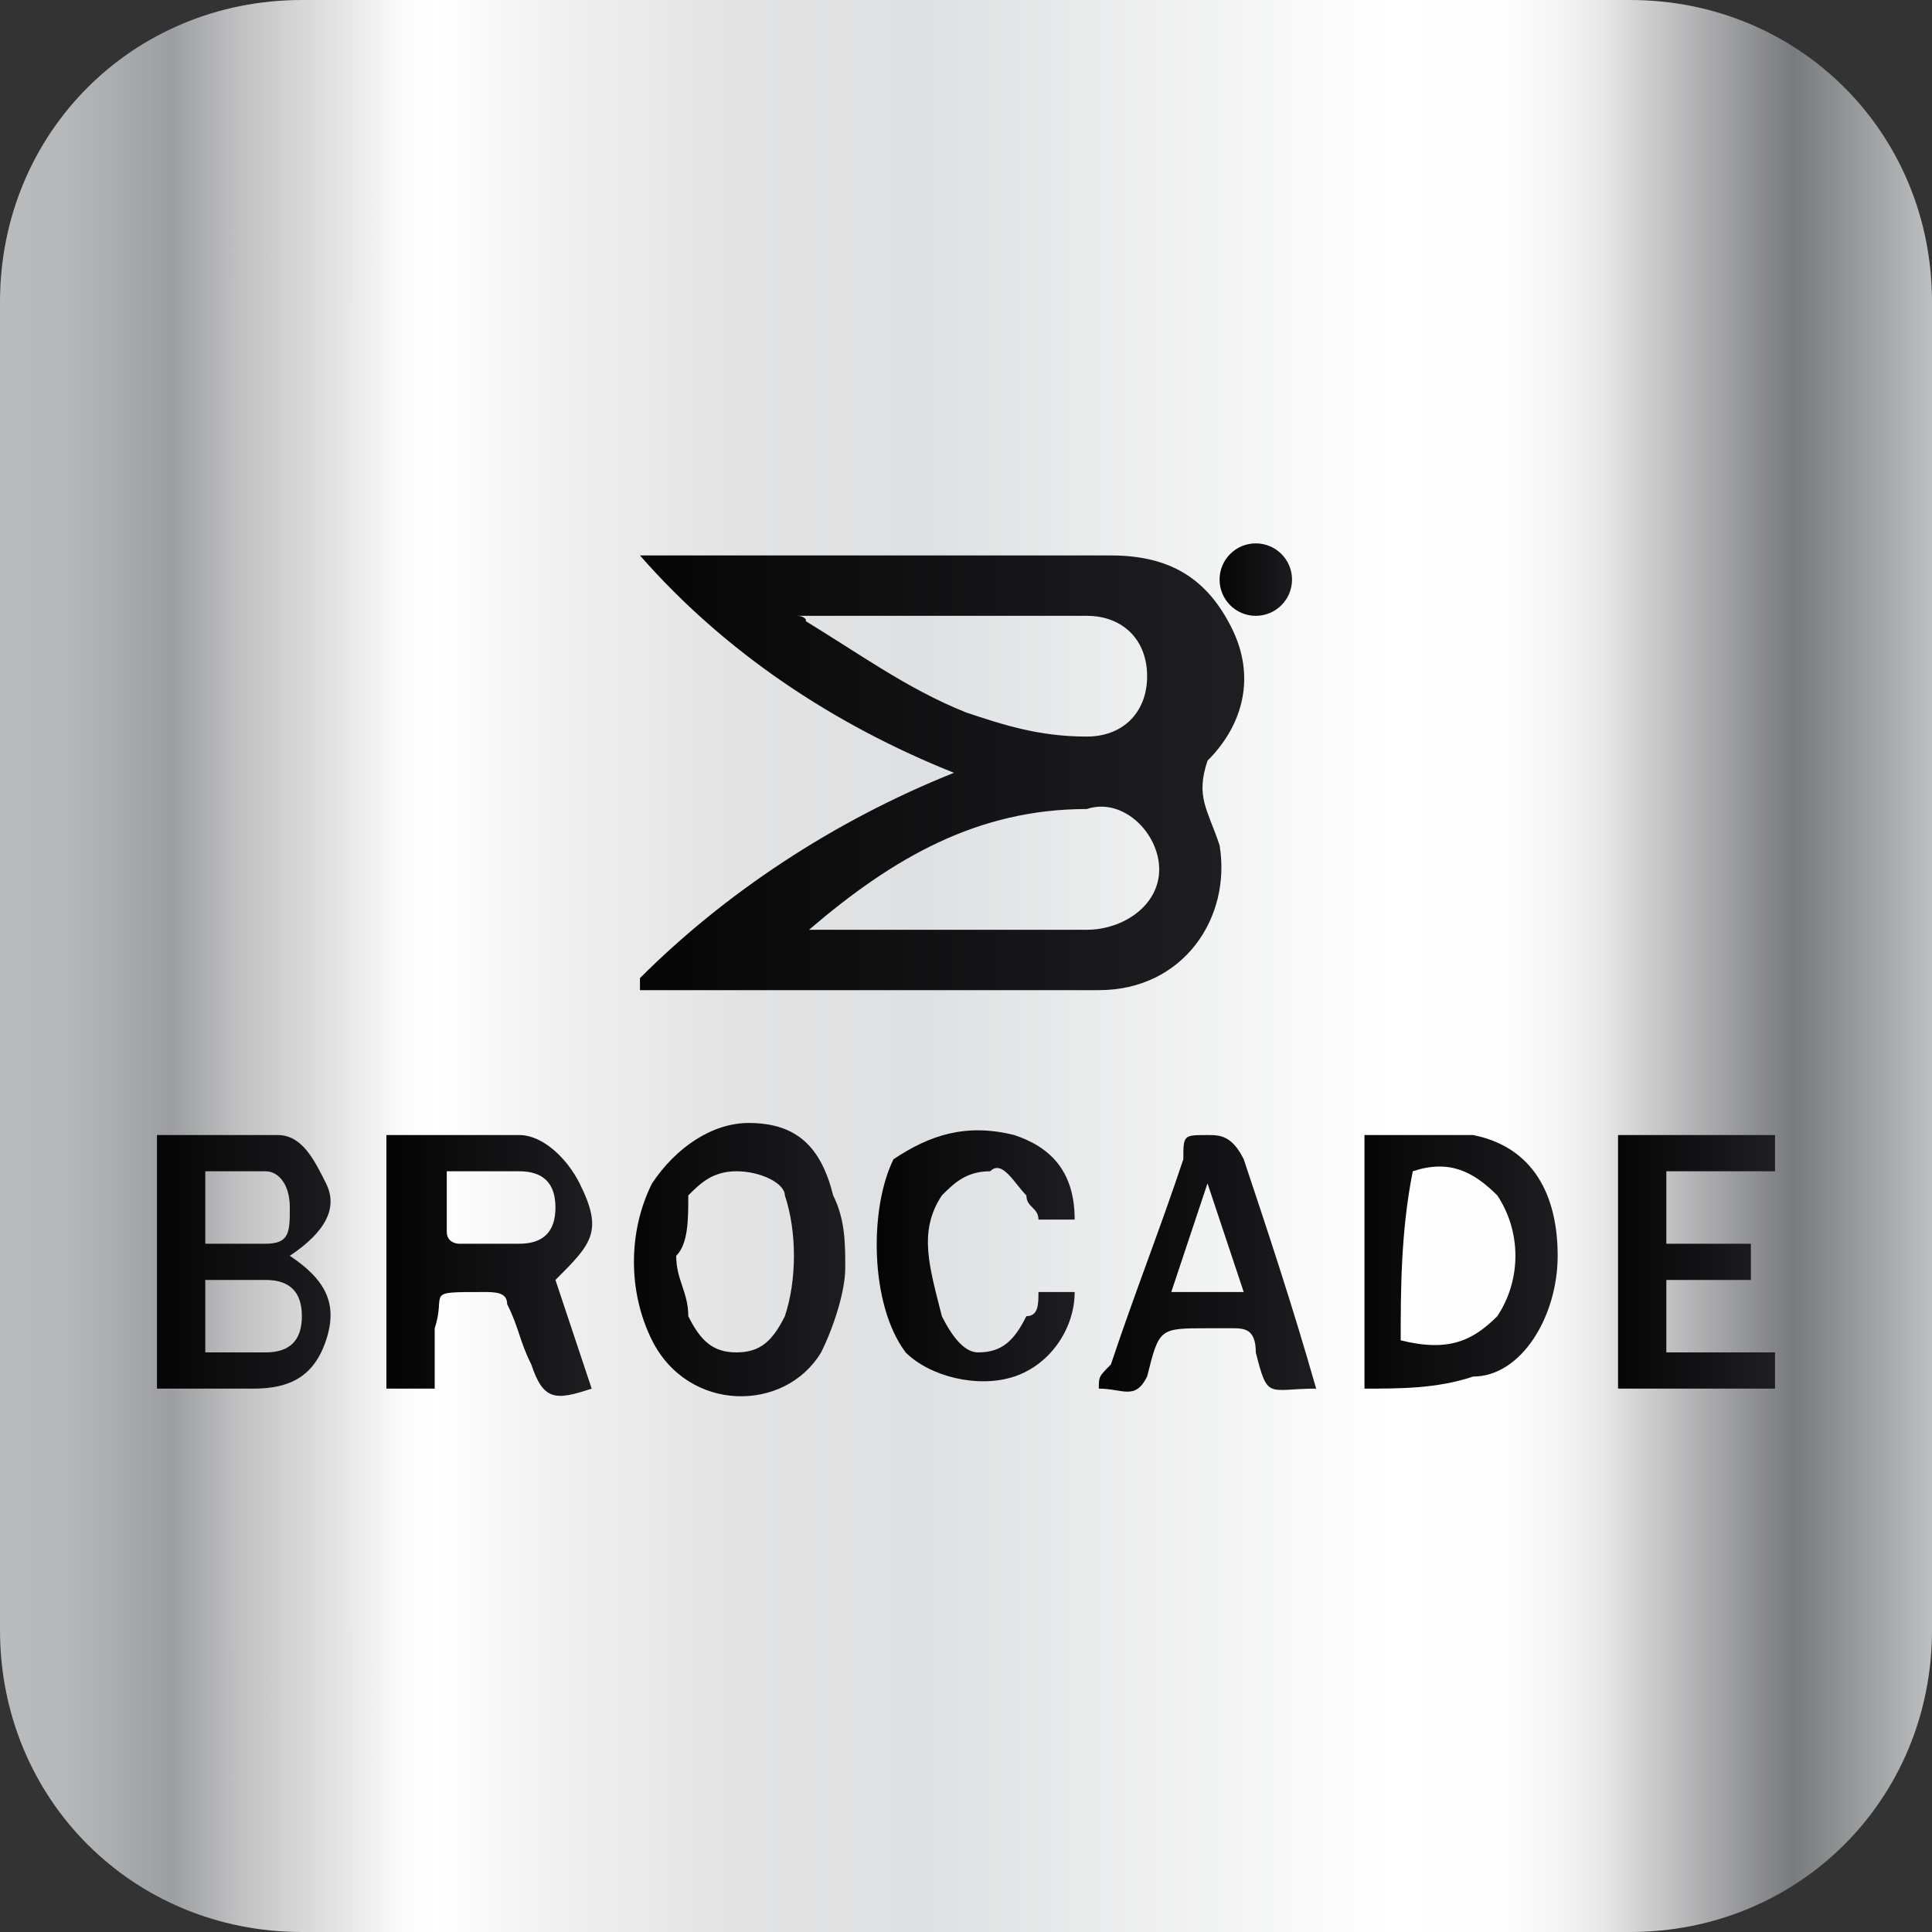 <?xml version="1.0" encoding="utf-8"?>
<!-- Generator: Adobe Illustrator 18.1.0, SVG Export Plug-In . SVG Version: 6.00 Build 0)  -->
<svg version="1.1" id="图层_1" xmlns="http://www.w3.org/2000/svg" xmlns:xlink="http://www.w3.org/1999/xlink" x="0px" y="0px"
	 width="16px" height="16px" viewBox="0 0 16 16" style="enable-background:new 0 0 16 16;" xml:space="preserve">
<rect x="0" y="0" width="16" height="16" fill="#333333" stroke="none"/>
<style type="text/css">
	.st0{fill:url(#SVGID_1_);}
	.st1{fill:url(#SVGID_2_);}
	.st2{fill:url(#SVGID_3_);}
	.st3{fill:url(#SVGID_4_);}
	.st4{fill:url(#SVGID_5_);}
	.st5{fill:url(#SVGID_6_);}
	.st6{fill:url(#SVGID_7_);}
	.st7{fill:url(#SVGID_8_);}
	.st8{fill:url(#SVGID_9_);}
	.st9{fill:url(#SVGID_10_);}
</style>
<g>
	
		<linearGradient id="SVGID_1_" gradientUnits="userSpaceOnUse" x1="0" y1="-14" x2="60" y2="-14" gradientTransform="matrix(0.267 0 0 -0.267 0 4.267)">
		<stop  offset="0" style="stop-color:#B9BBBD"/>
		<stop  offset="3.208770e-002" style="stop-color:#B6B8BA"/>
		<stop  offset="5.619587e-002" style="stop-color:#ADAEB1"/>
		<stop  offset="8.827712e-002" style="stop-color:#9D9EA1"/>
		<stop  offset="0.124" style="stop-color:#C1C1C2"/>
		<stop  offset="0.192" style="stop-color:#F0F0F0"/>
		<stop  offset="0.208" style="stop-color:#FBFBFB"/>
		<stop  offset="0.225" style="stop-color:#FFFFFF"/>
		<stop  offset="0.301" style="stop-color:#EEEEEF"/>
		<stop  offset="0.385" style="stop-color:#E3E3E4"/>
		<stop  offset="0.477" style="stop-color:#DFE0E1"/>
		<stop  offset="0.719" style="stop-color:#FFFFFF"/>
		<stop  offset="0.779" style="stop-color:#FDFDFD"/>
		<stop  offset="0.806" style="stop-color:#F6F5F5"/>
		<stop  offset="0.826" style="stop-color:#EBEAEA"/>
		<stop  offset="0.927" style="stop-color:#797A7D"/>
		<stop  offset="1" style="stop-color:#BEC0C1"/>
	</linearGradient>
	<path class="st0" d="M13.5,16h-11C1.1,16,0,14.9,0,13.5v-11C0,1.1,1.1,0,2.5,0h11C14.9,0,16,1.1,16,2.5v11C16,14.9,14.9,16,13.5,16
		z"/>
	<g>
		<g>
			
				<linearGradient id="SVGID_2_" gradientUnits="userSpaceOnUse" x1="5" y1="-23.178" x2="10.796" y2="-23.178" gradientTransform="matrix(0.267 0 0 -0.267 0 4.267)">
				<stop  offset="0" style="stop-color:#050505"/>
				<stop  offset="1" style="stop-color:#1E1E21"/>
			</linearGradient>
			<path class="st1" d="M1.3,11.5c0-0.7,0-1.4,0-2.1c0.3,0,0.7,0,1,0c0.2,0,0.3,0.2,0.4,0.4c0.1,0.2,0,0.4-0.3,0.6
				c0.3,0.2,0.4,0.4,0.3,0.7c-0.1,0.3-0.3,0.4-0.6,0.4C1.9,11.5,1.7,11.5,1.3,11.5z M1.7,11.2c0.2,0,0.3,0,0.5,0
				c0.2,0,0.3-0.1,0.3-0.3c0-0.2-0.1-0.3-0.3-0.3c-0.2,0-0.3,0-0.5,0C1.7,10.8,1.7,11,1.7,11.2z M1.7,10.3c0.2,0,0.3,0,0.5,0
				c0.2,0,0.2-0.1,0.2-0.3c0-0.2-0.1-0.3-0.2-0.3c-0.2,0-0.3,0-0.5,0C1.7,9.9,1.7,10.1,1.7,10.3z"/>
			
				<linearGradient id="SVGID_3_" gradientUnits="userSpaceOnUse" x1="12.395" y1="-23.235" x2="18.486" y2="-23.235" gradientTransform="matrix(0.267 0 0 -0.267 0 4.267)">
				<stop  offset="0" style="stop-color:#050505"/>
				<stop  offset="1" style="stop-color:#1E1E21"/>
			</linearGradient>
			<path class="st2" d="M4.6,10.6c0.1,0.3,0.2,0.6,0.3,0.9c-0.3,0.1-0.4,0.1-0.5-0.2c-0.1-0.2-0.1-0.3-0.2-0.5
				c0-0.1-0.1-0.1-0.2-0.1c-0.5,0-0.3,0-0.4,0.3c0,0.2,0,0.3,0,0.5c-0.1,0-0.2,0-0.4,0c0-0.7,0-1.4,0-2.1c0.4,0,0.7,0,1.1,0
				c0.2,0,0.4,0.2,0.5,0.4C5,10.2,4.9,10.3,4.6,10.6z M3.7,9.7c0,0.2,0,0.3,0,0.5c0,0.1,0.1,0.1,0.1,0.1c0.2,0,0.3,0,0.5,0
				c0.2,0,0.3-0.1,0.3-0.3c0-0.2-0.1-0.3-0.3-0.3C4.1,9.7,3.9,9.7,3.7,9.7z"/>
			
				<linearGradient id="SVGID_4_" gradientUnits="userSpaceOnUse" x1="42.155" y1="-23.178" x2="48.511" y2="-23.178" gradientTransform="matrix(0.267 0 0 -0.267 0 4.267)">
				<stop  offset="0" style="stop-color:#050505"/>
				<stop  offset="1" style="stop-color:#1E1E21"/>
			</linearGradient>
			<path class="st3" d="M11.3,11.5c0-0.7,0-1.4,0-2.1c0.3,0,0.6,0,0.9,0c0.5,0.1,0.7,0.5,0.7,1c0,0.5-0.3,1-0.7,1
				C11.9,11.5,11.6,11.5,11.3,11.5z M11.6,11.1c0.4,0.1,0.6,0,0.8-0.2c0.2-0.3,0.2-0.7,0-1c-0.2-0.2-0.4-0.3-0.7-0.2
				C11.6,10.2,11.6,10.7,11.6,11.1z"/>
			
				<linearGradient id="SVGID_5_" gradientUnits="userSpaceOnUse" x1="19.541" y1="-23.227" x2="26.384" y2="-23.227" gradientTransform="matrix(0.267 0 0 -0.267 0 4.267)">
				<stop  offset="0" style="stop-color:#050505"/>
				<stop  offset="1" style="stop-color:#1E1E21"/>
			</linearGradient>
			<path class="st4" d="M7,10.5C7,10.7,6.9,11,6.8,11.2c-0.3,0.5-1.1,0.5-1.4-0.1c-0.2-0.4-0.2-0.9,0-1.3c0.2-0.3,0.5-0.5,0.8-0.5
				c0.4,0,0.6,0.2,0.7,0.6C7,10.1,7,10.3,7,10.5z M5.6,10.4c0,0.2,0.1,0.3,0.1,0.5c0.1,0.2,0.2,0.3,0.4,0.3s0.3-0.1,0.4-0.3
				c0.1-0.3,0.1-0.7,0-1C6.5,9.8,6.3,9.7,6.1,9.7c-0.2,0-0.3,0.1-0.4,0.2C5.7,10.1,5.7,10.3,5.6,10.4z"/>
			
				<linearGradient id="SVGID_6_" gradientUnits="userSpaceOnUse" x1="34.1" y1="-23.19" x2="40.989" y2="-23.19" gradientTransform="matrix(0.267 0 0 -0.267 0 4.267)">
				<stop  offset="0" style="stop-color:#050505"/>
				<stop  offset="1" style="stop-color:#1E1E21"/>
			</linearGradient>
			<path class="st5" d="M10.9,11.5c-0.4,0-0.4,0.1-0.5-0.3C10.4,11,10.3,11,10.2,11c-0.1,0-0.1,0-0.2,0c-0.4,0-0.4,0-0.5,0.4
				c-0.1,0.2-0.2,0.1-0.4,0.1c0-0.1,0-0.1,0.1-0.2c0.2-0.6,0.4-1.1,0.6-1.7C9.8,9.4,9.8,9.4,10,9.4c0.1,0,0.2,0,0.3,0.2
				C10.5,10.2,10.7,10.8,10.9,11.5z M9.7,10.7c0.2,0,0.4,0,0.6,0c-0.1-0.3-0.2-0.6-0.3-0.9C9.9,10.1,9.8,10.4,9.7,10.7z"/>
			
				<linearGradient id="SVGID_7_" gradientUnits="userSpaceOnUse" x1="50.036" y1="-23.2" x2="55" y2="-23.2" gradientTransform="matrix(0.267 0 0 -0.267 0 4.267)">
				<stop  offset="0" style="stop-color:#050505"/>
				<stop  offset="1" style="stop-color:#1E1E21"/>
			</linearGradient>
			<path class="st6" d="M14.5,10.6c-0.2,0-0.5,0-0.7,0c0,0.2,0,0.4,0,0.6c0.3,0,0.6,0,0.9,0c0,0.1,0,0.2,0,0.3c-0.4,0-0.8,0-1.1,0
				c-0.1,0-0.1,0-0.2,0c0-0.7,0-1.4,0-2.1c0.5,0,0.9,0,1.3,0c0,0.1,0,0.2,0,0.3c-0.3,0-0.6,0-0.9,0c0,0.2,0,0.3,0,0.6
				c0.2,0,0.5,0,0.7,0C14.5,10.4,14.5,10.5,14.5,10.6z"/>
			
				<linearGradient id="SVGID_8_" gradientUnits="userSpaceOnUse" x1="27.38" y1="-23.138" x2="33.41" y2="-23.138" gradientTransform="matrix(0.267 0 0 -0.267 0 4.267)">
				<stop  offset="0" style="stop-color:#050505"/>
				<stop  offset="1" style="stop-color:#1E1E21"/>
			</linearGradient>
			<path class="st7" d="M8.6,10.7c0.1,0,0.2,0,0.3,0c0,0.3-0.2,0.6-0.5,0.7c-0.3,0.1-0.7,0-0.9-0.2c-0.3-0.4-0.3-1.2-0.1-1.6
				C7.7,9.4,8,9.3,8.4,9.4c0.3,0.1,0.5,0.3,0.5,0.7c-0.1,0-0.2,0-0.3,0c0-0.1-0.1-0.1-0.1-0.2C8.4,9.8,8.3,9.6,8.2,9.7
				C8,9.7,7.9,9.8,7.8,9.9c-0.2,0.3-0.1,0.6,0,1c0.1,0.2,0.2,0.3,0.3,0.3c0.2,0,0.3-0.1,0.4-0.3C8.6,10.9,8.6,10.8,8.6,10.7z"/>
		</g>
		<g>
			
				<linearGradient id="SVGID_9_" gradientUnits="userSpaceOnUse" x1="19.674" y1="-7.922" x2="37.856" y2="-7.922" gradientTransform="matrix(0.267 0 0 -0.267 0 4.267)">
				<stop  offset="0" style="stop-color:#050505"/>
				<stop  offset="1" style="stop-color:#1E1E21"/>
			</linearGradient>
			<path class="st8" d="M5.3,8.1C6,7.4,6.9,6.8,7.9,6.4C6.9,6,6,5.4,5.3,4.6c0.1,0,0.1,0,0.2,0c1.2,0,2.4,0,3.7,0
				c0.5,0,0.8,0.2,1,0.6c0.2,0.4,0.1,0.8-0.2,1.1c0,0,0,0,0,0C9.9,6.6,10,6.7,10.1,7c0.1,0.6-0.3,1.2-1,1.2c-1.3,0-2.5,0-3.8,0
				C5.3,8.2,5.3,8.2,5.3,8.1z M6.6,5.1C6.7,5.1,6.7,5.2,6.6,5.1c0.5,0.3,0.9,0.6,1.4,0.8c0.3,0.1,0.6,0.2,1,0.2
				c0.3,0,0.5-0.2,0.5-0.5c0-0.3-0.2-0.5-0.5-0.5C8.3,5.1,7.5,5.1,6.6,5.1z M6.7,7.7C6.7,7.7,6.7,7.7,6.7,7.7c0.8,0,1.6,0,2.3,0
				c0.3,0,0.6-0.2,0.6-0.5S9.3,6.6,9,6.7C8.1,6.7,7.4,7.1,6.7,7.7z"/>
			
				<linearGradient id="SVGID_10_" gradientUnits="userSpaceOnUse" x1="37.835" y1="-2" x2="40.327" y2="-2" gradientTransform="matrix(0.267 0 0 -0.267 0 4.267)">
				<stop  offset="0" style="stop-color:#050505"/>
				<stop  offset="1" style="stop-color:#1E1E21"/>
			</linearGradient>
			<circle class="st9" cx="10.4" cy="4.8" r="0.3"/>
		</g>
	</g>
</g>
</svg>

